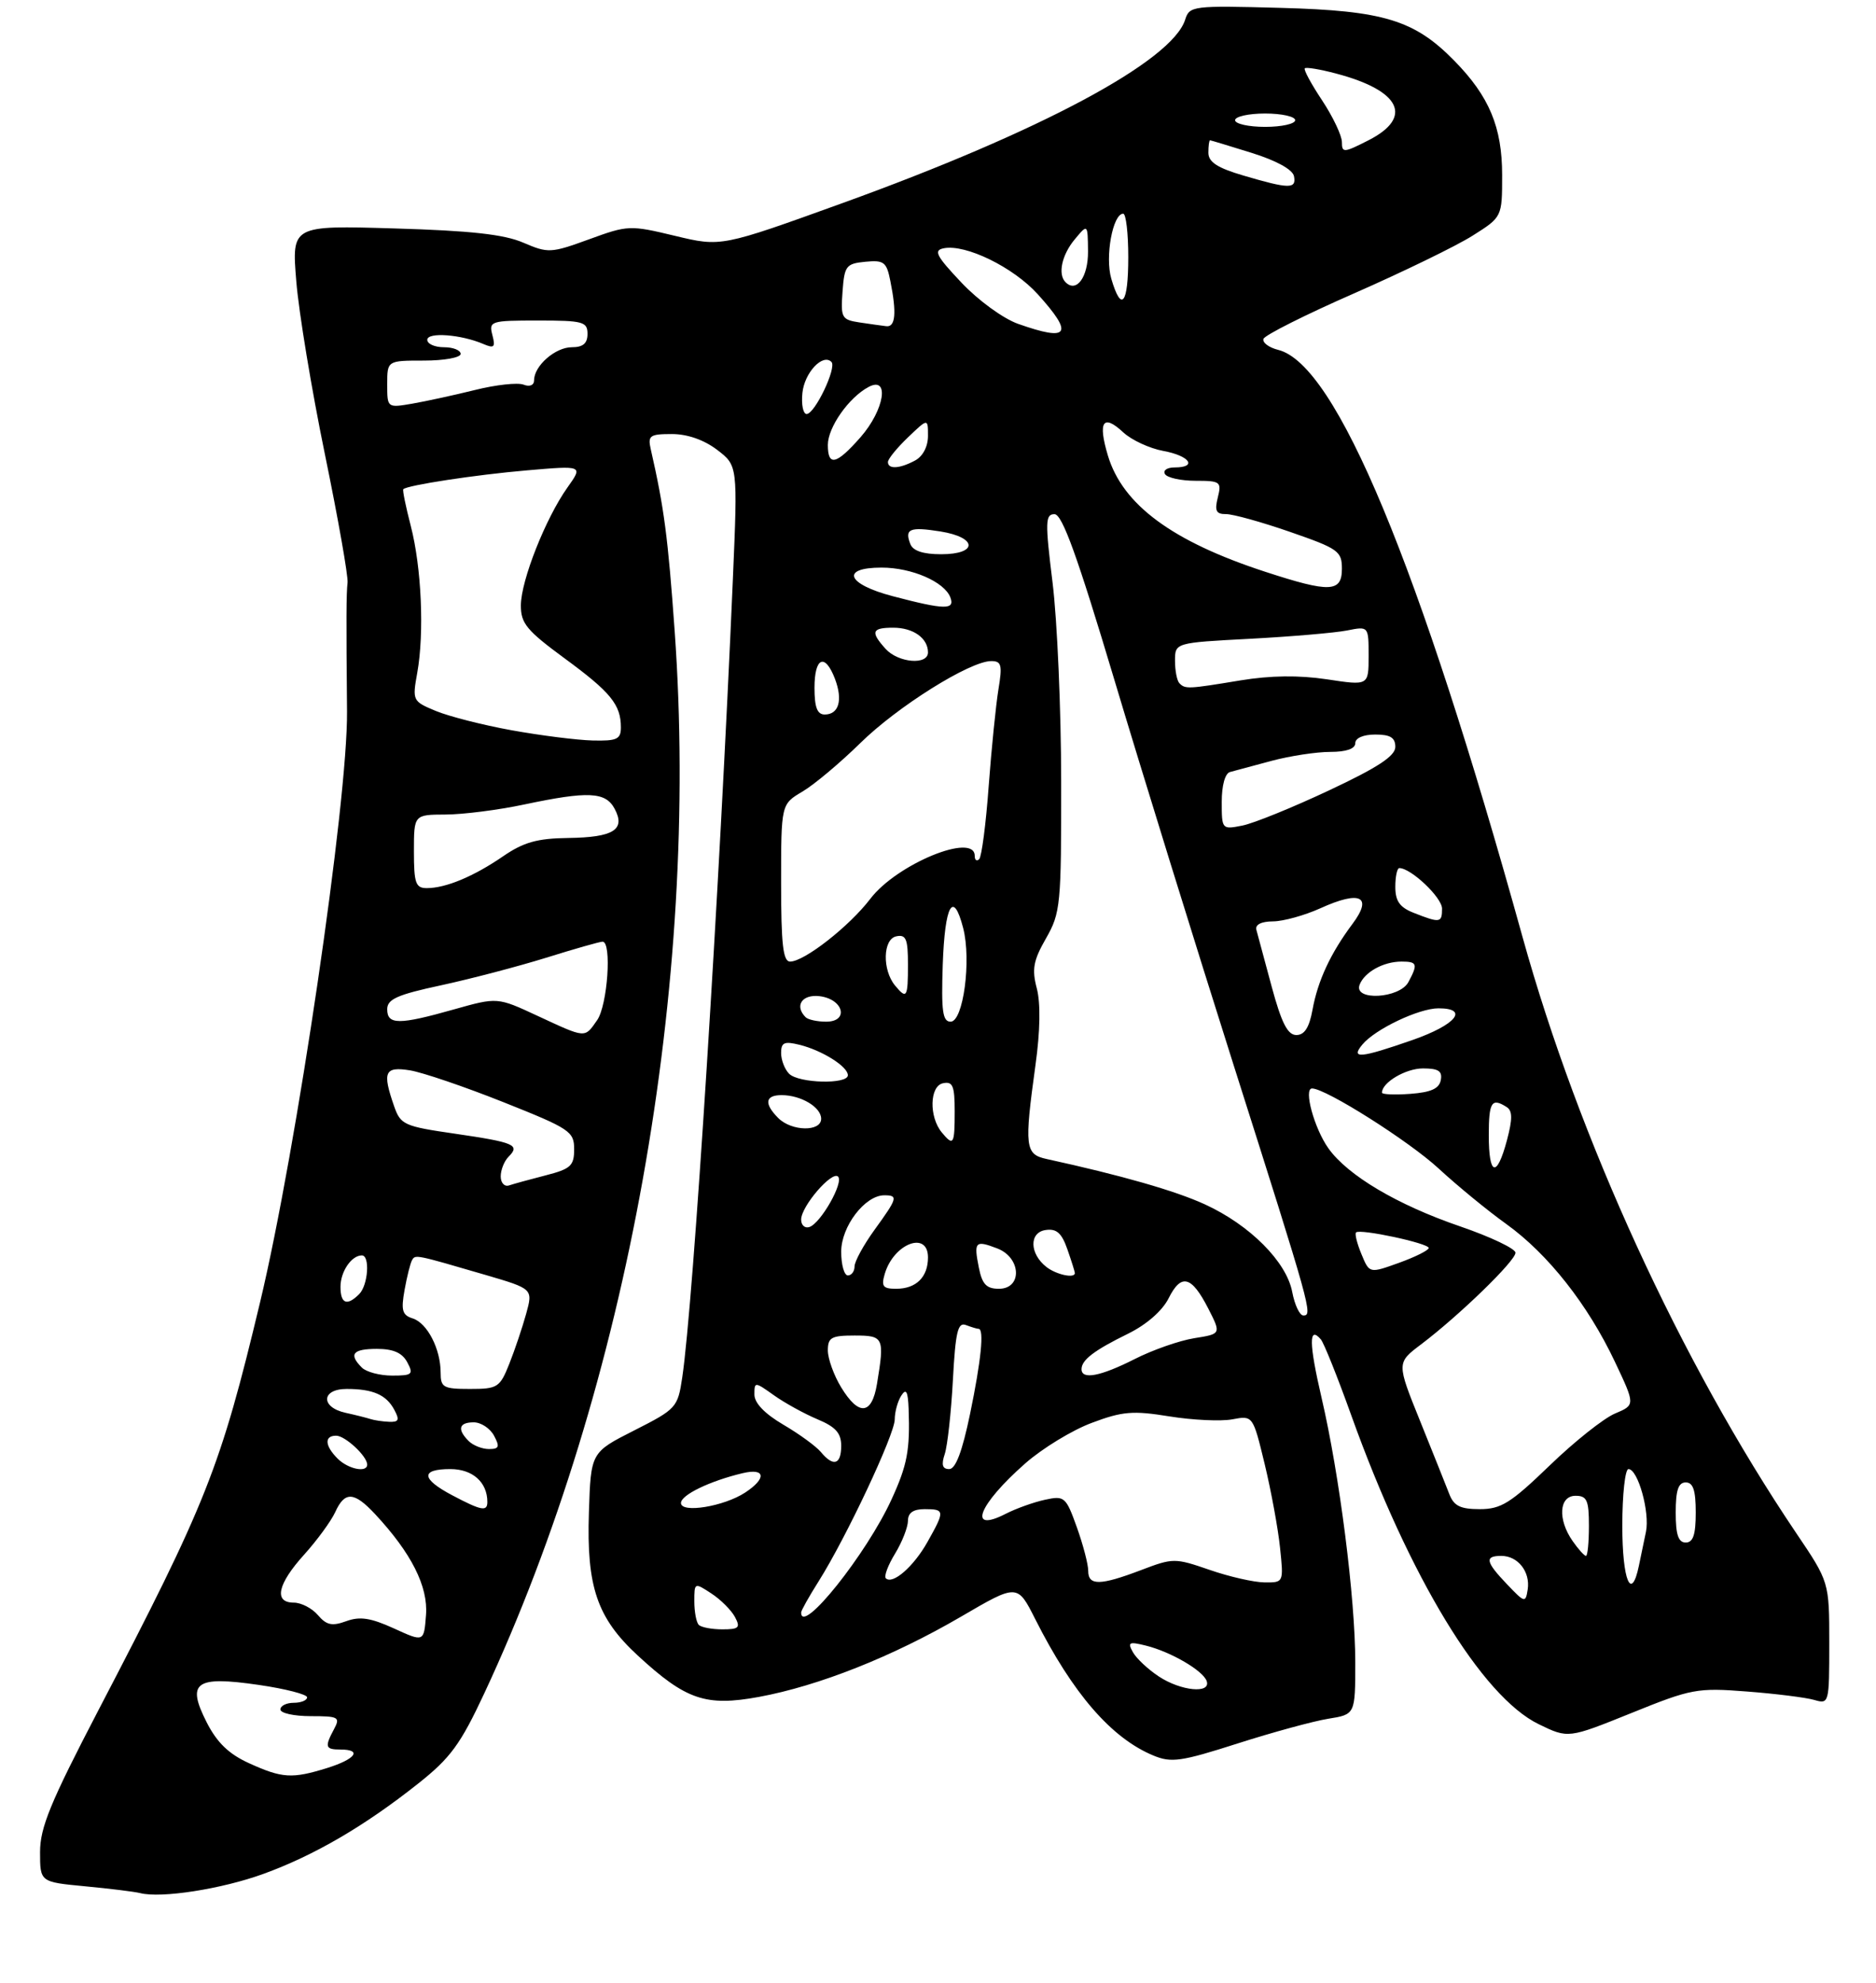 <?xml version="1.0" encoding="UTF-8" standalone="no"?>
<!DOCTYPE svg PUBLIC "-//W3C//DTD SVG 1.1//EN" "http://www.w3.org/Graphics/SVG/1.1/DTD/svg11.dtd" >
<svg xmlns="http://www.w3.org/2000/svg" xmlns:xlink="http://www.w3.org/1999/xlink" version="1.1" viewBox="0 0 281 297">
 <g >
 <path fill="currentColor"
d=" M 39.46 280.62 C 47.06 277.86 54.63 273.45 62.63 267.10 C 67.49 263.25 68.97 261.22 72.56 253.54 C 94.06 207.49 104.83 147.38 101.06 94.55 C 100.05 80.42 99.48 76.07 97.47 67.25 C 97.01 65.23 97.34 65.00 100.64 65.00 C 102.96 65.00 105.45 65.87 107.41 67.36 C 110.50 69.72 110.50 69.72 109.78 86.61 C 107.76 133.59 103.86 195.10 102.19 206.29 C 101.52 210.78 101.31 211.01 95.00 214.21 C 88.50 217.50 88.50 217.50 88.21 226.49 C 87.84 237.65 89.44 242.31 95.54 247.93 C 102.74 254.57 105.71 255.58 113.67 254.12 C 122.66 252.46 133.70 248.08 143.95 242.10 C 152.39 237.17 152.39 237.17 155.06 242.46 C 160.69 253.62 166.48 260.30 172.77 262.90 C 175.44 264.01 176.92 263.80 185.35 261.10 C 190.60 259.42 196.72 257.75 198.95 257.39 C 203.00 256.74 203.00 256.74 203.00 248.92 C 203.00 239.34 200.64 220.84 197.95 209.31 C 196.06 201.17 196.02 198.47 197.84 200.57 C 198.29 201.08 200.35 206.22 202.42 212.00 C 211.10 236.18 221.96 254.07 230.49 258.21 C 234.90 260.35 234.90 260.35 244.37 256.53 C 253.36 252.89 254.22 252.73 261.67 253.31 C 265.97 253.64 270.51 254.21 271.75 254.57 C 273.97 255.22 274.00 255.10 274.00 246.07 C 274.00 236.91 274.00 236.91 269.02 229.54 C 251.77 203.96 236.48 170.67 228.05 140.30 C 212.52 84.33 200.14 54.58 191.47 52.40 C 190.06 52.05 189.07 51.30 189.25 50.75 C 189.44 50.19 195.57 47.11 202.88 43.91 C 210.18 40.70 218.15 36.83 220.58 35.29 C 225.00 32.50 225.00 32.50 225.00 26.21 C 225.00 19.05 223.07 14.43 217.84 9.10 C 211.87 3.00 207.24 1.59 191.85 1.18 C 178.63 0.82 178.17 0.88 177.52 2.95 C 175.55 9.15 155.86 19.69 126.26 30.39 C 108.02 36.98 108.02 36.98 101.11 35.32 C 94.37 33.70 94.05 33.71 88.23 35.84 C 82.51 37.92 82.11 37.94 78.38 36.34 C 75.52 35.10 70.47 34.54 59.10 34.21 C 43.69 33.75 43.69 33.75 44.38 42.12 C 44.75 46.73 46.68 58.38 48.66 68.00 C 50.64 77.62 52.17 86.29 52.06 87.25 C 51.87 88.91 51.85 92.62 51.98 106.50 C 52.11 119.94 44.42 172.18 38.96 195.00 C 33.01 219.85 31.00 224.93 14.70 256.19 C 7.55 269.92 6.00 273.68 6.00 277.36 C 6.00 281.84 6.00 281.84 12.75 282.48 C 16.46 282.83 20.18 283.29 21.00 283.50 C 24.17 284.30 33.21 282.89 39.46 280.62 Z  M 37.31 264.05 C 34.29 262.68 32.52 260.98 30.97 257.95 C 27.90 251.91 29.24 250.94 38.75 252.32 C 42.74 252.90 46.00 253.74 46.00 254.18 C 46.00 254.63 45.10 255.00 44.00 255.00 C 42.90 255.00 42.00 255.45 42.00 256.00 C 42.00 256.55 44.04 257.00 46.54 257.00 C 50.71 257.00 50.99 257.15 50.04 258.93 C 48.60 261.62 48.72 262.00 51.00 262.00 C 54.30 262.00 53.27 263.43 49.02 264.76 C 43.75 266.40 42.28 266.31 37.31 264.05 Z  M 173.58 251.06 C 171.97 250.00 170.22 248.36 169.70 247.43 C 168.86 245.93 169.11 245.81 171.62 246.43 C 175.38 247.36 180.23 250.19 180.75 251.76 C 181.39 253.68 176.89 253.24 173.58 251.06 Z  M 59.00 243.86 C 55.53 242.28 53.90 242.03 51.86 242.78 C 49.74 243.55 48.91 243.38 47.62 241.87 C 46.74 240.84 45.12 240.00 44.01 240.00 C 40.97 240.00 41.56 237.23 45.55 232.82 C 47.50 230.66 49.59 227.79 50.21 226.45 C 51.64 223.29 53.03 223.36 56.19 226.75 C 61.62 232.58 64.14 237.58 63.81 241.85 C 63.50 245.92 63.50 245.92 59.00 243.86 Z  M 104.67 243.33 C 104.30 242.97 104.00 241.38 104.00 239.81 C 104.00 236.98 104.02 236.97 106.54 238.62 C 107.94 239.53 109.53 241.12 110.08 242.14 C 110.94 243.75 110.69 244.00 108.20 244.00 C 106.62 244.00 105.03 243.70 104.67 243.33 Z  M 120.00 241.48 C 120.00 241.19 121.17 239.10 122.60 236.84 C 126.73 230.30 134.00 214.85 134.02 212.57 C 134.02 211.43 134.47 209.82 135.00 209.00 C 135.73 207.86 136.00 208.35 136.10 211.00 C 136.32 217.16 135.90 219.39 133.56 224.50 C 129.82 232.70 120.00 244.99 120.00 241.48 Z  M 225.75 237.27 C 222.51 233.88 222.33 233.00 224.88 233.00 C 227.37 233.00 229.23 235.38 228.83 238.02 C 228.51 240.07 228.39 240.04 225.75 237.27 Z  M 132.68 236.35 C 132.39 236.05 133.01 234.39 134.07 232.66 C 135.13 230.92 135.99 228.71 136.00 227.75 C 136.00 226.55 136.79 226.00 138.50 226.00 C 141.53 226.00 141.55 226.25 138.92 230.92 C 136.85 234.61 133.69 237.36 132.68 236.35 Z  M 163.00 235.25 C 163.01 234.29 162.24 231.35 161.30 228.72 C 159.66 224.15 159.44 223.96 156.54 224.59 C 154.87 224.95 152.22 225.89 150.66 226.69 C 144.85 229.67 146.51 225.36 153.58 219.14 C 156.13 216.90 160.60 214.17 163.53 213.08 C 168.13 211.35 169.69 211.22 175.17 212.11 C 178.65 212.67 182.89 212.87 184.58 212.55 C 187.67 211.97 187.67 211.97 189.43 219.24 C 190.39 223.23 191.43 228.86 191.73 231.75 C 192.28 237.00 192.28 237.00 189.39 236.97 C 187.80 236.95 184.10 236.11 181.17 235.09 C 175.98 233.30 175.71 233.30 170.91 235.13 C 164.78 237.46 163.00 237.48 163.00 235.25 Z  M 243.00 228.50 C 243.00 223.82 243.42 220.00 243.92 220.00 C 245.35 220.00 247.15 226.49 246.54 229.40 C 246.24 230.83 245.77 233.12 245.48 234.50 C 244.35 239.93 243.00 236.66 243.00 228.50 Z  M 235.56 230.78 C 233.29 227.54 233.52 224.00 236.00 224.00 C 237.70 224.00 238.00 224.67 238.00 228.50 C 238.00 230.97 237.80 233.00 237.56 233.00 C 237.31 233.00 236.41 232.00 235.56 230.78 Z  M 251.00 226.50 C 251.00 223.17 251.39 222.00 252.50 222.00 C 253.61 222.00 254.00 223.17 254.00 226.50 C 254.00 229.83 253.61 231.00 252.50 231.00 C 251.39 231.00 251.00 229.83 251.00 226.50 Z  M 67.75 223.93 C 63.07 221.46 62.96 220.00 67.46 220.00 C 70.79 220.00 73.00 221.97 73.00 224.93 C 73.00 226.40 72.10 226.23 67.75 223.93 Z  M 102.00 225.08 C 102.00 223.87 106.33 221.78 111.25 220.61 C 114.66 219.80 114.86 221.39 111.61 223.52 C 108.41 225.61 102.00 226.65 102.00 225.08 Z  M 217.09 223.75 C 216.61 222.51 214.64 217.58 212.71 212.80 C 209.19 204.09 209.19 204.09 212.85 201.33 C 218.54 197.03 227.00 188.83 227.00 187.60 C 227.00 187.00 223.29 185.23 218.75 183.67 C 209.31 180.44 201.88 176.04 198.98 171.97 C 196.86 168.99 195.22 163.00 196.53 163.00 C 198.59 163.00 211.06 170.89 215.50 175.00 C 218.25 177.54 222.80 181.28 225.62 183.30 C 231.88 187.80 237.84 195.36 241.90 203.95 C 244.95 210.40 244.95 210.40 241.89 211.69 C 240.21 212.40 235.80 215.90 232.09 219.49 C 226.26 225.11 224.84 226.00 221.65 226.00 C 218.74 226.00 217.77 225.52 217.09 223.75 Z  M 50.57 218.43 C 48.64 216.50 48.55 215.00 50.35 215.00 C 51.70 215.00 55.00 218.07 55.00 219.33 C 55.00 220.59 52.15 220.01 50.57 218.43 Z  M 141.51 217.75 C 141.92 216.51 142.47 211.53 142.73 206.68 C 143.12 199.43 143.47 197.97 144.68 198.43 C 145.50 198.74 146.35 199.00 146.58 199.00 C 147.44 199.00 146.96 203.74 145.30 211.75 C 144.13 217.38 143.14 220.00 142.18 220.00 C 141.16 220.00 140.97 219.37 141.51 217.75 Z  M 122.95 217.44 C 122.24 216.59 119.71 214.74 117.33 213.35 C 114.54 211.71 113.00 210.11 113.00 208.84 C 113.00 206.90 113.05 206.90 115.94 208.96 C 117.56 210.11 120.49 211.72 122.44 212.54 C 125.17 213.68 126.00 214.61 126.00 216.51 C 126.00 219.35 124.83 219.71 122.95 217.44 Z  M 70.20 215.80 C 68.45 214.05 68.73 213.00 70.96 213.00 C 72.05 213.00 73.41 213.90 74.00 215.00 C 74.89 216.66 74.76 217.00 73.24 217.00 C 72.23 217.00 70.86 216.46 70.20 215.80 Z  M 55.50 212.51 C 54.95 212.33 53.26 211.90 51.75 211.57 C 47.99 210.74 48.12 208.00 51.92 208.00 C 55.86 208.00 57.86 208.87 59.06 211.12 C 59.88 212.64 59.73 212.98 58.29 212.92 C 57.30 212.88 56.05 212.69 55.50 212.51 Z  M 125.99 207.75 C 124.90 205.96 124.01 203.49 124.00 202.25 C 124.00 200.29 124.52 200.00 128.00 200.00 C 132.38 200.00 132.51 200.28 131.36 207.25 C 130.59 211.91 128.63 212.09 125.99 207.75 Z  M 66.00 205.55 C 66.00 202.01 64.00 198.13 61.82 197.44 C 60.25 196.95 60.05 196.23 60.60 193.17 C 60.96 191.15 61.47 189.14 61.72 188.71 C 62.21 187.85 62.19 187.85 72.67 190.91 C 79.84 193.01 79.84 193.01 78.81 196.75 C 78.24 198.81 77.10 202.19 76.28 204.25 C 74.87 207.79 74.53 208.00 70.39 208.00 C 66.40 208.00 66.00 207.78 66.00 205.55 Z  M 54.20 204.80 C 52.19 202.79 52.83 202.00 56.46 202.00 C 58.91 202.00 60.25 202.59 61.00 204.00 C 61.97 205.81 61.76 206.00 58.74 206.00 C 56.90 206.00 54.86 205.46 54.20 204.80 Z  M 162.00 205.04 C 162.00 203.66 163.88 202.22 169.00 199.71 C 171.74 198.36 174.10 196.30 175.04 194.43 C 176.93 190.65 178.47 191.05 180.99 195.97 C 182.92 199.76 182.92 199.76 178.88 200.40 C 176.65 200.76 172.64 202.16 169.95 203.53 C 164.83 206.12 162.00 206.66 162.00 205.04 Z  M 193.56 193.49 C 192.71 188.96 187.21 183.44 180.46 180.35 C 176.00 178.31 168.00 176.02 156.75 173.56 C 153.54 172.86 153.41 171.76 155.10 159.50 C 155.81 154.41 155.88 150.23 155.30 148.02 C 154.54 145.14 154.78 143.83 156.68 140.52 C 158.86 136.70 158.97 135.53 158.95 117.00 C 158.94 106.28 158.36 92.89 157.66 87.25 C 156.53 78.11 156.57 77.00 157.95 77.00 C 159.11 77.00 161.36 83.23 166.90 101.75 C 170.97 115.36 179.02 141.35 184.78 159.50 C 196.40 196.08 196.66 197.00 195.23 197.00 C 194.67 197.00 193.93 195.42 193.56 193.49 Z  M 51.00 192.70 C 51.00 190.43 52.65 188.00 54.20 188.00 C 55.45 188.00 55.14 192.46 53.80 193.80 C 51.97 195.63 51.00 195.24 51.00 192.70 Z  M 132.53 190.75 C 133.88 186.21 139.00 184.27 139.00 188.30 C 139.00 191.25 137.23 193.00 134.23 193.00 C 132.25 193.00 131.97 192.64 132.53 190.75 Z  M 146.62 189.84 C 145.84 185.94 146.07 185.69 149.36 186.95 C 152.97 188.32 153.17 193.00 149.62 193.00 C 147.76 193.00 147.11 192.32 146.62 189.84 Z  M 126.00 187.45 C 126.00 183.66 129.56 179.00 132.45 179.00 C 134.56 179.00 134.45 179.40 131.00 184.16 C 129.35 186.44 128.00 188.91 128.00 189.65 C 128.00 190.39 127.55 191.00 127.00 191.00 C 126.45 191.00 126.00 189.40 126.00 187.45 Z  M 156.76 189.75 C 154.20 187.77 154.12 184.55 156.63 184.20 C 158.26 183.96 159.03 184.65 159.88 187.09 C 160.50 188.86 161.00 190.46 161.00 190.65 C 161.00 191.48 158.25 190.90 156.76 189.75 Z  M 203.93 187.82 C 203.27 186.23 202.90 184.77 203.12 184.56 C 203.71 183.98 214.00 186.18 214.00 186.89 C 214.00 187.23 212.00 188.23 209.56 189.11 C 205.12 190.71 205.12 190.71 203.93 187.82 Z  M 120.00 182.64 C 120.00 180.65 124.62 175.29 125.53 176.20 C 126.41 177.08 122.93 183.19 121.24 183.75 C 120.56 183.98 120.00 183.48 120.00 182.64 Z  M 75.00 176.17 C 75.00 175.20 75.53 173.87 76.18 173.22 C 77.94 171.46 77.07 171.08 68.18 169.78 C 60.51 168.67 60.00 168.44 59.03 165.65 C 57.24 160.51 57.61 159.68 61.42 160.29 C 63.30 160.60 69.60 162.74 75.42 165.06 C 85.37 169.02 86.00 169.44 86.00 172.10 C 86.00 174.58 85.49 175.05 81.75 176.01 C 79.41 176.61 76.94 177.29 76.25 177.52 C 75.56 177.75 75.00 177.14 75.00 176.17 Z  M 223.00 170.00 C 223.00 165.03 223.43 164.35 225.67 165.78 C 226.56 166.34 226.57 167.55 225.72 170.76 C 224.20 176.45 223.00 176.11 223.00 170.00 Z  M 141.07 169.59 C 139.13 167.25 139.24 162.63 141.25 162.22 C 142.71 161.91 143.00 162.60 143.00 166.43 C 143.00 171.41 142.82 171.70 141.07 169.59 Z  M 116.57 167.43 C 114.42 165.27 114.60 164.00 117.07 164.00 C 119.97 164.00 123.00 165.80 123.00 167.54 C 123.00 169.51 118.58 169.44 116.57 167.43 Z  M 207.00 163.63 C 207.00 162.10 210.56 160.00 213.14 160.00 C 215.46 160.00 216.07 160.40 215.81 161.75 C 215.57 163.03 214.34 163.58 211.24 163.81 C 208.91 163.98 207.00 163.90 207.00 163.63 Z  M 118.20 160.80 C 117.54 160.14 117.00 158.74 117.00 157.69 C 117.00 156.11 117.47 155.90 119.75 156.46 C 123.15 157.30 127.00 159.72 127.00 161.02 C 127.00 162.42 119.63 162.23 118.20 160.80 Z  M 204.06 156.43 C 205.97 154.12 212.53 151.00 215.46 151.00 C 220.11 151.00 218.08 153.48 211.56 155.75 C 203.76 158.47 202.25 158.61 204.06 156.43 Z  M 80.50 152.12 C 74.50 149.33 74.50 149.33 68.00 151.16 C 59.77 153.49 58.00 153.49 58.00 151.14 C 58.00 149.63 59.50 148.96 66.07 147.55 C 70.51 146.59 77.60 144.73 81.82 143.42 C 86.04 142.10 89.84 141.02 90.25 141.02 C 91.67 140.99 91.01 150.54 89.44 152.78 C 87.54 155.50 87.83 155.52 80.50 152.12 Z  M 190.48 147.75 C 189.40 143.76 188.37 139.94 188.19 139.25 C 187.98 138.47 188.91 137.99 190.68 137.98 C 192.23 137.97 195.42 137.08 197.77 136.02 C 203.75 133.30 205.67 134.23 202.59 138.35 C 199.30 142.75 197.38 146.87 196.59 151.25 C 196.11 153.88 195.39 155.00 194.18 155.00 C 192.87 155.00 191.96 153.21 190.48 147.75 Z  M 120.67 152.33 C 118.97 150.63 120.12 148.88 122.74 149.18 C 126.34 149.60 127.23 153.00 123.74 153.00 C 122.42 153.00 121.03 152.70 120.67 152.33 Z  M 141.21 144.49 C 141.52 135.49 142.78 133.21 144.27 138.98 C 145.52 143.80 144.29 153.00 142.39 153.00 C 141.19 153.00 140.98 151.43 141.21 144.49 Z  M 134.07 147.59 C 132.13 145.25 132.24 140.63 134.25 140.22 C 135.71 139.91 136.00 140.60 136.00 144.43 C 136.00 149.41 135.82 149.70 134.07 147.59 Z  M 203.65 147.47 C 204.38 145.57 207.22 144.00 209.93 144.00 C 212.29 144.00 212.41 144.37 210.96 147.07 C 209.64 149.54 202.71 149.93 203.65 147.47 Z  M 117.00 132.22 C 117.00 120.43 117.00 120.43 120.20 118.54 C 121.96 117.50 125.84 114.24 128.84 111.30 C 134.41 105.81 145.29 99.00 148.47 99.00 C 150.01 99.00 150.16 99.58 149.55 103.25 C 149.17 105.59 148.51 112.11 148.09 117.75 C 147.68 123.38 147.04 128.29 146.67 128.66 C 146.30 129.03 146.00 128.81 146.00 128.17 C 146.00 124.60 134.33 129.39 130.37 134.59 C 127.22 138.72 120.47 144.00 118.35 144.00 C 117.29 144.00 117.00 141.44 117.00 132.22 Z  M 211.75 136.70 C 209.66 135.88 209.00 134.94 209.00 132.81 C 209.00 131.26 209.27 130.00 209.60 130.00 C 211.35 130.00 216.00 134.41 216.00 136.07 C 216.00 138.21 215.70 138.26 211.75 136.70 Z  M 62.00 127.50 C 62.00 122.00 62.00 122.00 66.75 121.98 C 69.36 121.97 74.65 121.30 78.50 120.48 C 88.10 118.45 90.70 118.57 92.06 121.11 C 93.74 124.25 91.91 125.40 85.11 125.49 C 80.46 125.55 78.42 126.13 75.36 128.23 C 70.98 131.24 66.78 133.00 63.93 133.00 C 62.26 133.00 62.00 132.27 62.00 127.50 Z  M 183.00 120.09 C 183.00 117.61 183.50 115.80 184.25 115.61 C 184.94 115.42 187.75 114.67 190.50 113.93 C 193.25 113.20 197.19 112.60 199.25 112.60 C 201.66 112.60 203.00 112.13 203.00 111.30 C 203.00 110.52 204.21 110.00 206.00 110.00 C 208.25 110.00 209.00 110.46 209.00 111.85 C 209.00 113.21 206.39 114.93 199.10 118.35 C 193.66 120.91 187.81 123.29 186.10 123.63 C 183.03 124.24 183.00 124.21 183.00 120.09 Z  M 76.64 109.36 C 72.32 108.58 67.20 107.27 65.26 106.46 C 61.80 105.02 61.75 104.92 62.50 100.75 C 63.57 94.78 63.14 84.98 61.53 78.77 C 60.78 75.87 60.27 73.39 60.41 73.26 C 61.01 72.66 71.24 71.10 78.92 70.44 C 87.34 69.71 87.34 69.71 85.00 73.00 C 81.74 77.58 78.05 86.89 78.02 90.63 C 78.00 93.35 78.88 94.41 84.58 98.60 C 91.48 103.66 93.00 105.53 93.00 108.93 C 93.00 110.71 92.41 110.98 88.75 110.89 C 86.41 110.83 80.96 110.14 76.64 109.36 Z  M 122.00 103.00 C 122.00 98.42 123.57 97.74 125.07 101.67 C 126.27 104.85 125.65 107.00 123.53 107.00 C 122.41 107.00 122.00 105.93 122.00 103.00 Z  M 176.67 102.33 C 176.30 101.97 176.00 100.45 176.00 98.96 C 176.00 96.25 176.00 96.25 187.25 95.66 C 193.44 95.33 199.96 94.77 201.75 94.42 C 205.00 93.77 205.00 93.77 205.00 98.23 C 205.00 102.68 205.00 102.68 198.76 101.73 C 194.55 101.10 190.32 101.15 185.81 101.89 C 177.96 103.19 177.54 103.21 176.67 102.33 Z  M 132.65 97.17 C 130.35 94.62 130.57 94.00 133.80 94.00 C 136.79 94.00 139.00 95.57 139.00 97.70 C 139.00 99.64 134.55 99.27 132.65 97.17 Z  M 133.75 89.29 C 126.82 87.48 125.84 85.00 132.05 85.00 C 136.56 85.00 141.45 87.12 142.35 89.46 C 143.07 91.36 141.50 91.33 133.75 89.29 Z  M 189.50 85.62 C 175.59 81.08 168.16 75.59 165.95 68.23 C 164.42 63.13 165.22 61.92 168.25 64.75 C 169.49 65.90 172.19 67.15 174.25 67.53 C 178.22 68.26 179.41 70.00 175.94 70.00 C 174.81 70.00 174.16 70.45 174.50 71.00 C 174.84 71.55 176.90 72.00 179.08 72.00 C 182.80 72.00 183.00 72.15 182.41 74.50 C 181.91 76.50 182.16 77.00 183.64 76.99 C 184.66 76.98 188.99 78.18 193.25 79.66 C 200.46 82.16 201.00 82.54 201.00 85.17 C 201.00 88.72 199.20 88.79 189.50 85.62 Z  M 136.35 81.46 C 135.47 79.19 136.27 78.86 140.87 79.59 C 146.43 80.48 146.50 83.00 140.97 83.00 C 138.26 83.00 136.74 82.49 136.35 81.46 Z  M 133.00 69.19 C 133.00 68.74 134.35 67.08 136.00 65.50 C 139.00 62.63 139.00 62.63 139.00 65.28 C 139.00 66.88 138.23 68.34 137.07 68.96 C 134.75 70.21 133.00 70.30 133.00 69.19 Z  M 124.00 66.63 C 124.00 64.00 127.13 59.54 130.08 57.96 C 133.30 56.23 132.49 61.37 128.90 65.47 C 125.27 69.60 124.00 69.90 124.00 66.63 Z  M 120.19 58.85 C 120.49 55.82 123.23 52.89 124.54 54.20 C 125.37 55.04 122.05 62.00 120.82 62.00 C 120.30 62.00 120.01 60.58 120.19 58.85 Z  M 58.00 57.55 C 58.00 54.00 58.00 54.00 63.50 54.00 C 66.53 54.00 69.00 53.55 69.00 53.00 C 69.00 52.45 67.88 52.00 66.50 52.00 C 65.12 52.00 64.00 51.50 64.00 50.89 C 64.00 49.70 69.07 50.08 72.41 51.52 C 74.03 52.21 74.23 52.00 73.75 50.17 C 73.21 48.09 73.49 48.00 80.59 48.00 C 87.33 48.00 88.00 48.18 88.00 50.00 C 88.00 51.43 87.33 52.00 85.65 52.00 C 83.18 52.00 80.00 54.78 80.00 56.94 C 80.00 57.69 79.35 57.97 78.41 57.60 C 77.53 57.27 74.27 57.62 71.16 58.40 C 68.05 59.17 63.81 60.09 61.75 60.45 C 58.00 61.09 58.00 61.09 58.00 57.55 Z  M 152.50 48.50 C 150.25 47.70 146.53 44.99 144.00 42.31 C 140.22 38.31 139.80 37.49 141.36 37.18 C 144.65 36.53 151.77 40.01 155.44 44.06 C 160.88 50.08 160.14 51.20 152.50 48.50 Z  M 128.70 48.28 C 126.08 47.88 125.91 47.58 126.20 43.68 C 126.48 39.81 126.73 39.48 129.61 39.20 C 132.40 38.93 132.80 39.23 133.36 42.07 C 134.33 46.88 134.13 49.02 132.75 48.85 C 132.06 48.77 130.24 48.51 128.70 48.28 Z  M 166.46 41.75 C 165.49 38.47 166.68 32.00 168.24 32.00 C 168.66 32.00 169.00 34.92 169.00 38.50 C 169.00 45.56 167.97 46.88 166.46 41.75 Z  M 159.60 42.26 C 158.42 41.08 159.04 38.18 160.97 35.86 C 162.93 33.50 162.93 33.50 162.97 37.64 C 163.00 41.50 161.24 43.91 159.60 42.26 Z  M 186.25 26.29 C 182.34 25.14 181.00 24.27 181.00 22.87 C 181.00 21.84 181.11 21.01 181.25 21.01 C 181.39 21.02 184.20 21.87 187.50 22.90 C 191.18 24.05 193.62 25.39 193.82 26.38 C 194.21 28.33 193.11 28.31 186.25 26.29 Z  M 201.00 21.27 C 200.99 20.30 199.66 17.49 198.04 15.04 C 196.41 12.59 195.24 10.43 195.44 10.23 C 195.64 10.03 197.76 10.38 200.15 11.02 C 209.79 13.56 211.74 17.56 205.00 21.00 C 201.27 22.90 201.00 22.92 201.00 21.27 Z  M 185.00 18.00 C 185.00 17.45 187.03 17.00 189.50 17.00 C 191.97 17.00 194.00 17.45 194.00 18.00 C 194.00 18.55 191.97 19.00 189.50 19.00 C 187.03 19.00 185.00 18.55 185.00 18.00 Z "/>
</g>
</svg>